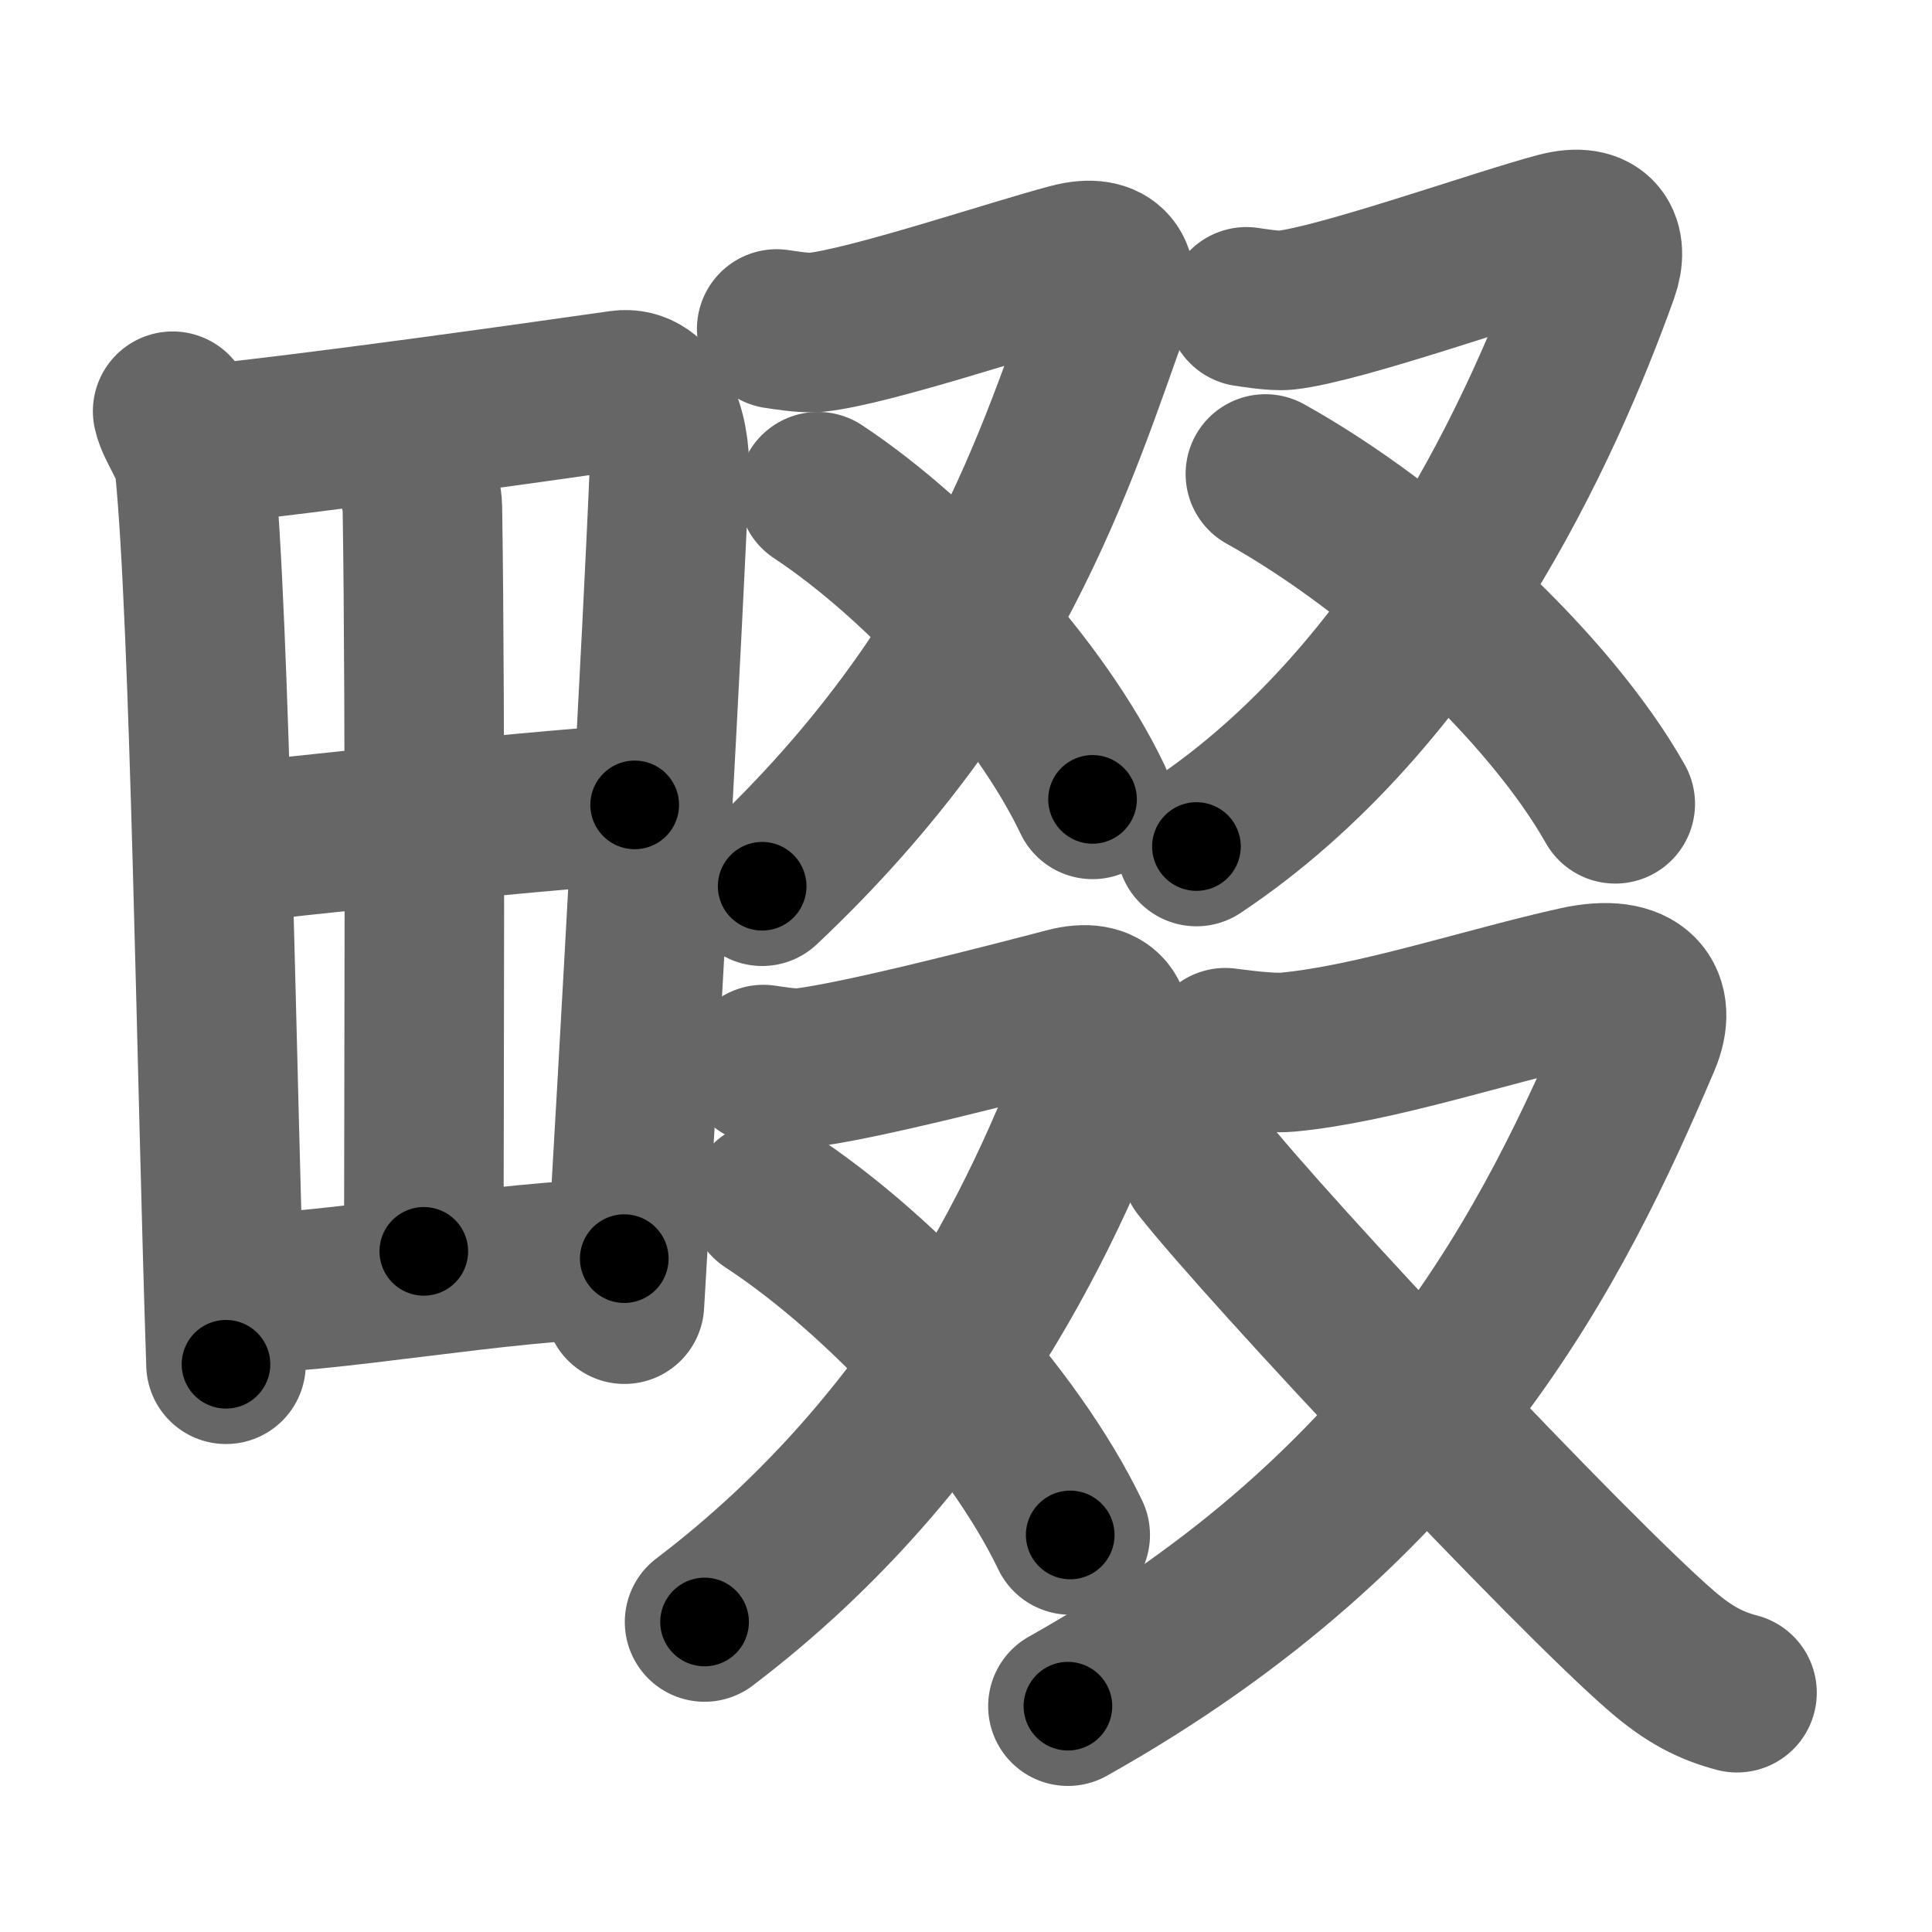 <svg xmlns="http://www.w3.org/2000/svg" width="109" height="109" viewBox="0 0 109 109" id="7577"><g fill="none" stroke="#666" stroke-width="9" stroke-linecap="round" stroke-linejoin="round"><g><g><path d="M9.74,23.2c0.19,0.87,1.13,2.03,1.24,3.1c0.88,8.81,1.23,34.48,1.77,50.67" /><path d="M11.12,25.13c6.78-0.69,18.86-2.4,23.92-3.12c1.86-0.26,2.81,2.31,2.72,4.66c-0.35,8.61-1.68,32.58-2.53,46.91" /><path d="M22.86,25.44c0.42,0.59,0.96,2.46,0.97,3.17c0.19,11.93,0.08,34.94,0.08,41.99" /><path d="M12.38,47.69c2.21-0.36,21.6-2.34,23.43-2.28" /><path d="M13.1,72.97c4.88,0.14,15.38-1.92,22.12-1.96" /></g><g><g><g><path d="M43.82,18.56c0.24,0.03,1.54,0.26,2.22,0.19c3.07-0.33,11.18-3.07,14.4-3.91c2.21-0.58,2.83,0.66,2.27,2.24C59.62,25.7,56,37.75,43,50" /><path d="M46.15,27.74C52.1,31.68,58.7,38.93,61.64,45.1" /></g><g><path d="M70.32,17.31c0.24,0.03,1.54,0.26,2.22,0.19c3.07-0.33,12.18-3.57,15.4-4.41c2.21-0.58,2.83,0.66,2.27,2.24c-3.09,8.63-9.96,23.93-22.71,32.43" /><path d="M71.39,26.74c7.58,4.22,16,12,19.74,18.61" /></g></g><g><g><path d="M43.07,60.06c0.24,0.03,1.54,0.26,2.22,0.19c3.07-0.33,11.68-2.57,14.9-3.41c2.21-0.58,2.83,0.66,2.27,2.24c-3.09,8.63-9.21,22.18-22.71,32.43" /><path d="M43.39,67.74c6.53,4.28,13.77,12.16,16.99,18.86" /></g><g><path d="M69.13,59.11c0.38,0.04,2.43,0.35,3.52,0.25c4.86-0.45,11.24-2.59,16.34-3.72c3.5-0.77,4.49,0.88,3.6,2.99c-4.9,11.52-12.12,26.28-32.34,37.63" /><path d="M67.75,65.75c3.78,4.8,20.92,23.03,26.02,27.42c1.52,1.31,2.75,1.94,4.23,2.33" /></g></g></g></g></g><g fill="none" stroke="#000" stroke-width="5" stroke-linecap="round" stroke-linejoin="round"><g><g><path d="M9.74,23.2c0.19,0.87,1.13,2.03,1.24,3.1c0.88,8.81,1.23,34.48,1.77,50.67" stroke-dasharray="54.06" stroke-dashoffset="54.06"><animate id="0" attributeName="stroke-dashoffset" values="54.06;0" dur="0.54s" fill="freeze" begin="0s;7577.click" /></path><path d="M11.12,25.13c6.78-0.69,18.86-2.4,23.92-3.12c1.86-0.26,2.81,2.31,2.72,4.66c-0.35,8.61-1.68,32.58-2.53,46.91" stroke-dasharray="77.18" stroke-dashoffset="77.18"><animate attributeName="stroke-dashoffset" values="77.18" fill="freeze" begin="7577.click" /><animate id="1" attributeName="stroke-dashoffset" values="77.18;0" dur="0.58s" fill="freeze" begin="0.end" /></path><path d="M22.86,25.44c0.42,0.59,0.96,2.46,0.97,3.17c0.19,11.93,0.08,34.94,0.08,41.99" stroke-dasharray="45.33" stroke-dashoffset="45.33"><animate attributeName="stroke-dashoffset" values="45.33" fill="freeze" begin="7577.click" /><animate id="2" attributeName="stroke-dashoffset" values="45.33;0" dur="0.45s" fill="freeze" begin="1.end" /></path><path d="M12.38,47.69c2.21-0.36,21.6-2.34,23.43-2.28" stroke-dasharray="23.54" stroke-dashoffset="23.54"><animate attributeName="stroke-dashoffset" values="23.54" fill="freeze" begin="7577.click" /><animate id="3" attributeName="stroke-dashoffset" values="23.54;0" dur="0.24s" fill="freeze" begin="2.end" /></path><path d="M13.1,72.97c4.88,0.14,15.38-1.92,22.12-1.96" stroke-dasharray="22.22" stroke-dashoffset="22.22"><animate attributeName="stroke-dashoffset" values="22.22" fill="freeze" begin="7577.click" /><animate id="4" attributeName="stroke-dashoffset" values="22.22;0" dur="0.22s" fill="freeze" begin="3.end" /></path></g><g><g><g><path d="M43.82,18.56c0.24,0.03,1.54,0.26,2.22,0.19c3.07-0.33,11.18-3.07,14.4-3.91c2.21-0.58,2.83,0.66,2.27,2.24C59.62,25.7,56,37.75,43,50" stroke-dasharray="60.32" stroke-dashoffset="60.32"><animate attributeName="stroke-dashoffset" values="60.32" fill="freeze" begin="7577.click" /><animate id="5" attributeName="stroke-dashoffset" values="60.32;0" dur="0.45s" fill="freeze" begin="4.end" /></path><path d="M46.15,27.74C52.1,31.68,58.7,38.93,61.64,45.1" stroke-dasharray="23.5" stroke-dashoffset="23.5"><animate attributeName="stroke-dashoffset" values="23.5" fill="freeze" begin="7577.click" /><animate id="6" attributeName="stroke-dashoffset" values="23.5;0" dur="0.24s" fill="freeze" begin="5.end" /></path></g><g><path d="M70.32,17.31c0.24,0.03,1.54,0.26,2.22,0.19c3.07-0.33,12.18-3.57,15.4-4.41c2.21-0.58,2.83,0.66,2.27,2.24c-3.09,8.63-9.96,23.93-22.71,32.43" stroke-dasharray="62.84" stroke-dashoffset="62.84"><animate attributeName="stroke-dashoffset" values="62.84" fill="freeze" begin="7577.click" /><animate id="7" attributeName="stroke-dashoffset" values="62.84;0" dur="0.47s" fill="freeze" begin="6.end" /></path><path d="M71.39,26.74c7.58,4.22,16,12,19.74,18.61" stroke-dasharray="27.41" stroke-dashoffset="27.41"><animate attributeName="stroke-dashoffset" values="27.41" fill="freeze" begin="7577.click" /><animate id="8" attributeName="stroke-dashoffset" values="27.41;0" dur="0.27s" fill="freeze" begin="7.end" /></path></g></g><g><g><path d="M43.07,60.06c0.24,0.03,1.54,0.26,2.22,0.19c3.07-0.33,11.68-2.57,14.9-3.41c2.21-0.58,2.83,0.66,2.27,2.24c-3.09,8.63-9.21,22.18-22.71,32.43" stroke-dasharray="62.02" stroke-dashoffset="62.02"><animate attributeName="stroke-dashoffset" values="62.02" fill="freeze" begin="7577.click" /><animate id="9" attributeName="stroke-dashoffset" values="62.02;0" dur="0.47s" fill="freeze" begin="8.end" /></path><path d="M43.39,67.74c6.53,4.28,13.77,12.16,16.99,18.86" stroke-dasharray="25.64" stroke-dashoffset="25.64"><animate attributeName="stroke-dashoffset" values="25.64" fill="freeze" begin="7577.click" /><animate id="10" attributeName="stroke-dashoffset" values="25.64;0" dur="0.26s" fill="freeze" begin="9.end" /></path></g><g><path d="M69.13,59.11c0.38,0.04,2.43,0.35,3.52,0.25c4.86-0.45,11.24-2.59,16.34-3.72c3.5-0.77,4.49,0.88,3.6,2.99c-4.9,11.52-12.12,26.28-32.34,37.63" stroke-dasharray="77.33" stroke-dashoffset="77.33"><animate attributeName="stroke-dashoffset" values="77.33" fill="freeze" begin="7577.click" /><animate id="11" attributeName="stroke-dashoffset" values="77.33;0" dur="0.58s" fill="freeze" begin="10.end" /></path><path d="M67.75,65.75c3.78,4.8,20.92,23.03,26.02,27.42c1.52,1.31,2.75,1.94,4.23,2.33" stroke-dasharray="42.7" stroke-dashoffset="42.7"><animate attributeName="stroke-dashoffset" values="42.7" fill="freeze" begin="7577.click" /><animate id="12" attributeName="stroke-dashoffset" values="42.7;0" dur="0.43s" fill="freeze" begin="11.end" /></path></g></g></g></g></g></svg>